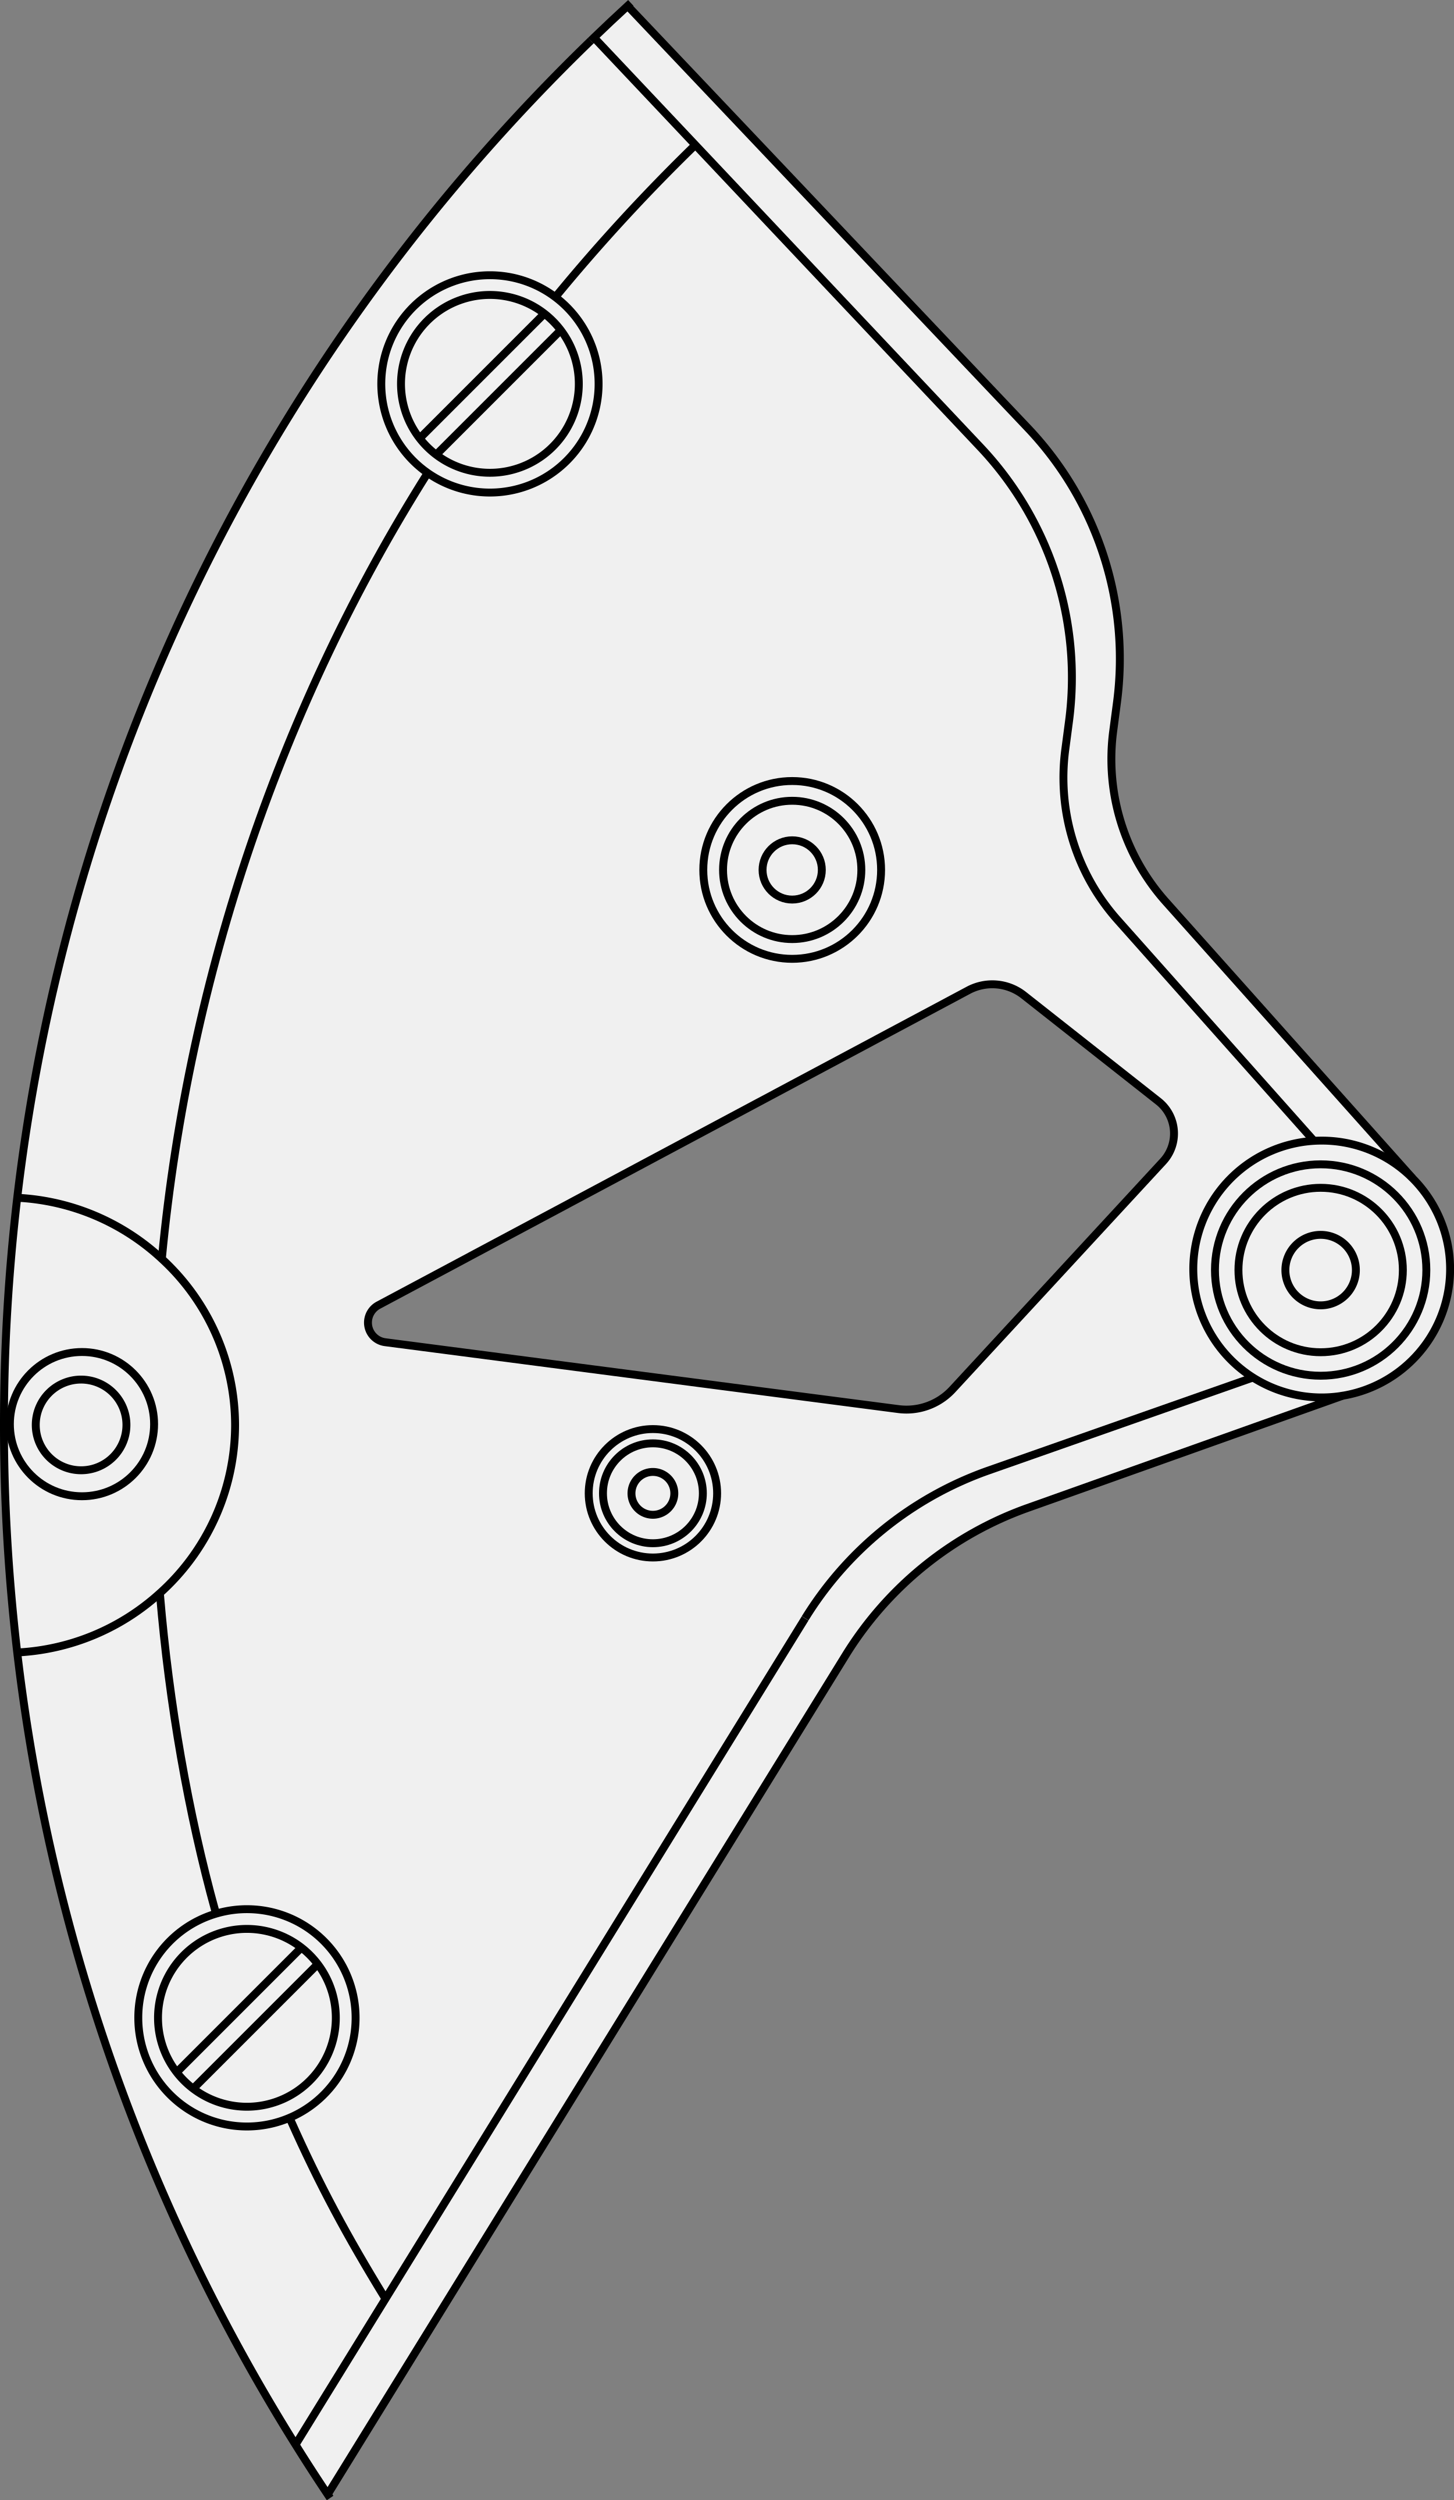 <svg xmlns="http://www.w3.org/2000/svg" viewBox="0 0 736 1265.46"><rect x="0" y="0" width="736" height="1265.46" fill="#808080" stroke="none"/><defs><style>.cls-1{fill:#f0f0f0;}.cls-2{fill:none;stroke:#000;stroke-miterlimit:10;stroke-width:4px;}</style></defs><g id="Слой_2" data-name="Слой 2"><g id="Слой_1-2" data-name="Слой 1"><path class="cls-1" d="M283.84,167.09a45,45,0,0,1-63,63Z"/><path class="cls-1" d="M212.43,221.87A45,45,0,1,0,203,194.3,45.15,45.15,0,0,0,212.43,221.87Zm67.41-72.42A55,55,0,1,1,248,139.3,54.95,54.95,0,0,1,279.84,149.45Z"/><path class="cls-1" d="M283.84,167.09l-63,63a45.15,45.15,0,0,1-8.36-8.27l63.14-63.14A45.46,45.46,0,0,1,283.84,167.09Z"/><path class="cls-1" d="M275.57,158.73l-63.14,63.14a45,45,0,0,1,63.14-63.14Z"/><path class="cls-1" d="M330.5,723.3A32.5,32.5,0,1,1,298,755.8,32.5,32.5,0,0,1,330.5,723.3Zm25.28,32.5a25.28,25.28,0,1,0-25.28,25.28A25.28,25.28,0,0,0,355.78,755.8Z"/><path class="cls-1" d="M330.5,745a10.83,10.83,0,1,1-10.84,10.83A10.83,10.83,0,0,1,330.5,745Z"/><path class="cls-1" d="M330.5,730.52a25.28,25.28,0,1,1-25.28,25.28A25.28,25.28,0,0,1,330.5,730.52Zm10.83,25.28a10.84,10.84,0,1,0-10.83,10.83A10.83,10.83,0,0,0,341.33,755.8Z"/><path class="cls-1" d="M401,395.3a45,45,0,1,1-45,45A45,45,0,0,1,401,395.3Zm35,45a35,35,0,1,0-35,35A35,35,0,0,0,436,440.3Z"/><path class="cls-1" d="M401,405.3a35,35,0,1,1-35,35A35,35,0,0,1,401,405.3Zm15,35a15,15,0,1,0-15,15A15,15,0,0,0,416,440.3Z"/><circle class="cls-1" cx="401" cy="440.3" r="15"/><path class="cls-1" d="M668.5,625a17.83,17.83,0,1,1-17.84,17.83A17.83,17.83,0,0,1,668.5,625Z"/><path class="cls-1" d="M668.5,601.19a41.61,41.61,0,1,1-41.61,41.61A41.61,41.61,0,0,1,668.5,601.19Zm17.83,41.61a17.84,17.84,0,1,0-17.83,17.83A17.83,17.83,0,0,0,686.33,642.8Z"/><path class="cls-1" d="M668.5,589.3A53.5,53.5,0,1,1,615,642.8,53.5,53.5,0,0,1,668.5,589.3Zm41.61,53.5a41.61,41.61,0,1,0-41.61,41.61A41.61,41.61,0,0,0,710.11,642.8Z"/><path class="cls-1" d="M679.65,706.42a65,65,0,1,1-14.64-129q2-.12,4-.12a65,65,0,0,1,10.65,129.12ZM722,642.8a53.5,53.5,0,1,0-53.5,53.5A53.5,53.5,0,0,0,722,642.8Z"/><path class="cls-1" d="M715,596.34a64.8,64.8,0,0,0-46-19q-2,0-4,.12v-.12L565.84,465.79a108.45,108.45,0,0,1-26.61-86.4l1.9-14.4a169.67,169.67,0,0,0-45.19-139L352,73.38,300.68,19q8.42-8.13,17-16l.29.31L520.22,216.57a169.66,169.66,0,0,1,45.18,139L563.5,370a108.45,108.45,0,0,0,26.61,86.4L715,596.3Z"/><path class="cls-1" d="M679.65,706.42,520.24,763.2A179,179,0,0,0,428,837.82L166,1262.3l-.18.12q-8.31-12.4-16.22-25.09l45.59-73.91L407.54,819.13l0-.06a179,179,0,0,1,92.27-74.61L634,697.3l.1-.16a65,65,0,0,0,45.55,9.28Z"/><path class="cls-1" d="M160.84,994.09a45,45,0,0,1-63,63.05Z"/><path class="cls-1" d="M160.84,994.09l-63,63.05a45.15,45.15,0,0,1-8.36-8.27l63.14-63.14A45.46,45.46,0,0,1,160.84,994.09Z"/><path class="cls-1" d="M152.57,985.73a45,45,0,1,0,8.27,8.36A45.46,45.46,0,0,0,152.57,985.73ZM125,966.3a55,55,0,1,1-15.63,2.26A55,55,0,0,1,125,966.3Z"/><path class="cls-1" d="M152.57,985.73l-63.14,63.14a45,45,0,0,1,63.14-63.14Z"/><path class="cls-1" d="M195.19,1163.42l-45.59,73.91A969,969,0,0,1,8.73,836.45L10,836.3a116.1,116.1,0,0,0,70.5-29.56l.5.56c4.61,54.85,14.31,110.5,28,160l.37,1.26a55,55,0,1,0,37.2,103.35l.63,1.41c14.46,32.41,28.34,58.28,47.8,90Z"/><path class="cls-1" d="M41.05,698.3a22.95,22.95,0,1,1-22.94,23A22.95,22.95,0,0,1,41.05,698.3Z"/><path class="cls-1" d="M41.5,684.3A36.5,36.5,0,1,1,5,720.8,36.5,36.5,0,0,1,41.5,684.3Zm22.5,37a22.95,22.95,0,1,0-23,22.94A22.95,22.95,0,0,0,64,721.25Z"/><path class="cls-1" d="M81.54,636.8A114.48,114.48,0,0,1,119,721.3a114.55,114.55,0,0,1-38.5,85.44A116.1,116.1,0,0,1,10,836.3l-1.27.15a988.47,988.47,0,0,1,0-230.3l1.27.15A116.09,116.09,0,0,1,81.54,636.8ZM78,720.8a36.5,36.5,0,1,0-36.5,36.5A36.5,36.5,0,0,0,78,720.8Z"/><path class="cls-1" d="M299,20.63,300.68,19,352,73.38l-1,.92a939.51,939.51,0,0,0-69,75l-2.16.15a55,55,0,1,0-63.34,89.93l-.09.13C143.26,355.39,95.7,492.72,82,636.3l-.46.5A116.09,116.09,0,0,0,10,606.3l-1.27-.15C35.65,377.34,141.8,172.77,299,20.63Z"/><path class="cls-1" d="M665,577.3v.12A65,65,0,0,0,634.1,697.14l-.1.16L499.83,744.46a179,179,0,0,0-92.27,74.61l0,.06L195.19,1163.42l-.19-.12c-19.46-31.7-33.34-57.57-47.8-90l-.63-1.41a55,55,0,0,0-37.2-103.35L109,967.3c-13.69-49.5-23.39-105.15-28-160l-.5-.56A114.55,114.55,0,0,0,119,721.3a114.48,114.48,0,0,0-37.46-84.5l.46-.5c13.7-143.58,61.26-280.91,134.41-396.79l.09-.13a55,55,0,0,0,63.34-89.93l2.16-.15a939.51,939.51,0,0,1,69-75l1-.92L495.94,226a169.67,169.67,0,0,1,45.19,139l-1.9,14.4a108.45,108.45,0,0,0,26.61,86.4Zm-76.24,10.5a20.76,20.76,0,0,0-2.41-30.4l-68.16-53.71a25.7,25.7,0,0,0-28-2.48L191.53,660.61a10,10,0,0,0,3.41,18.72l259.8,33.85a31.7,31.7,0,0,0,27.38-9.92ZM446,440.3a45,45,0,1,0-45,45A45,45,0,0,0,446,440.3ZM363,755.8a32.5,32.5,0,1,0-32.5,32.5A32.5,32.5,0,0,0,363,755.8Z"/><path class="cls-2" d="M167.09,1264.33c-.43-.63-.85-1.27-1.27-1.91q-8.31-12.4-16.22-25.09A969,969,0,0,1,8.73,836.45a988.47,988.47,0,0,1,0-230.3C35.65,377.34,141.8,172.77,299,20.63"/><path class="cls-2" d="M299,20.63,300.68,19q8.42-8.13,17-16c.54-.51,1.09-1,1.64-1.51"/><circle class="cls-2" cx="401" cy="440.3" r="35"/><circle class="cls-2" cx="401" cy="440.3" r="45"/><circle class="cls-2" cx="401" cy="440.3" r="15"/><circle class="cls-2" cx="330.5" cy="755.8" r="25.28"/><circle class="cls-2" cx="330.5" cy="755.8" r="32.5"/><path class="cls-2" d="M341.33,755.8A10.84,10.84,0,1,1,330.5,745,10.83,10.83,0,0,1,341.33,755.8Z"/><path class="cls-2" d="M282,149.3a939.51,939.51,0,0,1,69-75"/><path class="cls-2" d="M82,636.3c13.7-143.58,61.26-280.91,134.41-396.79"/><path class="cls-2" d="M109,967.3c-13.69-49.5-23.39-105.15-28-160"/><path class="cls-2" d="M195,1163.3c-19.46-31.7-33.34-57.57-47.8-90"/><path class="cls-2" d="M715,596.34a65,65,0,1,1-50-18.92q2-.12,4-.12A64.8,64.8,0,0,1,715,596.34Z"/><path class="cls-2" d="M680,706.3l-.35.12L520.24,763.2A179,179,0,0,0,428,837.82L166,1262.3"/><path class="cls-2" d="M318,3.3,520.22,216.57a169.66,169.66,0,0,1,45.18,139L563.5,370a108.45,108.45,0,0,0,26.61,86.4L715,596.3"/><path class="cls-2" d="M300,18.3l.68.72L352,73.38,495.94,226a169.67,169.67,0,0,1,45.19,139l-1.9,14.4a108.45,108.45,0,0,0,26.61,86.4L665,577.3"/><path class="cls-2" d="M634,697.3,499.83,744.46a179,179,0,0,0-92.27,74.61"/><polyline class="cls-2" points="407.54 819.13 195.19 1163.42 149.6 1237.33 149 1238.3"/><circle class="cls-2" cx="668.5" cy="642.8" r="41.61"/><circle class="cls-2" cx="668.5" cy="642.8" r="53.5"/><path class="cls-2" d="M686.33,642.8A17.84,17.84,0,1,1,668.5,625,17.83,17.83,0,0,1,686.33,642.8Z"/><path class="cls-2" d="M283.84,167.09a45,45,0,1,1-8.27-8.36A45.46,45.46,0,0,1,283.84,167.09Z"/><path class="cls-2" d="M279.84,149.45A55,55,0,1,1,248,139.3,54.95,54.95,0,0,1,279.84,149.45Z"/><polyline class="cls-2" points="276 158.3 275.57 158.73 212.43 221.87 212 222.3"/><polyline class="cls-2" points="283.99 166.94 283.84 167.09 220.79 230.14 219.99 230.94"/><path class="cls-2" d="M160.84,994.09a45,45,0,1,1-8.27-8.36A45.46,45.46,0,0,1,160.84,994.09Z"/><path class="cls-2" d="M109.37,968.56A55,55,0,1,1,70,1021.3,54.84,54.84,0,0,1,109.37,968.56Z"/><polyline class="cls-2" points="153 985.3 152.57 985.73 89.43 1048.87 89 1049.3"/><polyline class="cls-2" points="160.99 993.94 160.84 994.09 97.79 1057.14 96.99 1057.94"/><path class="cls-2" d="M10,606.3a116.09,116.09,0,0,1,71.54,30.5A114.48,114.48,0,0,1,119,721.3a114.55,114.55,0,0,1-38.5,85.44A116.1,116.1,0,0,1,10,836.3"/><path class="cls-2" d="M64,721.25a22.95,22.95,0,1,1-23-23A22.95,22.95,0,0,1,64,721.25Z"/><circle class="cls-2" cx="41.5" cy="720.8" r="36.5"/><path class="cls-2" d="M482.12,703.26,588.76,587.8a20.76,20.76,0,0,0-2.41-30.4l-68.16-53.71a25.7,25.7,0,0,0-28-2.48L191.53,660.61a10,10,0,0,0,3.41,18.72l259.8,33.85A31.7,31.7,0,0,0,482.12,703.26Z"/></g></g></svg>